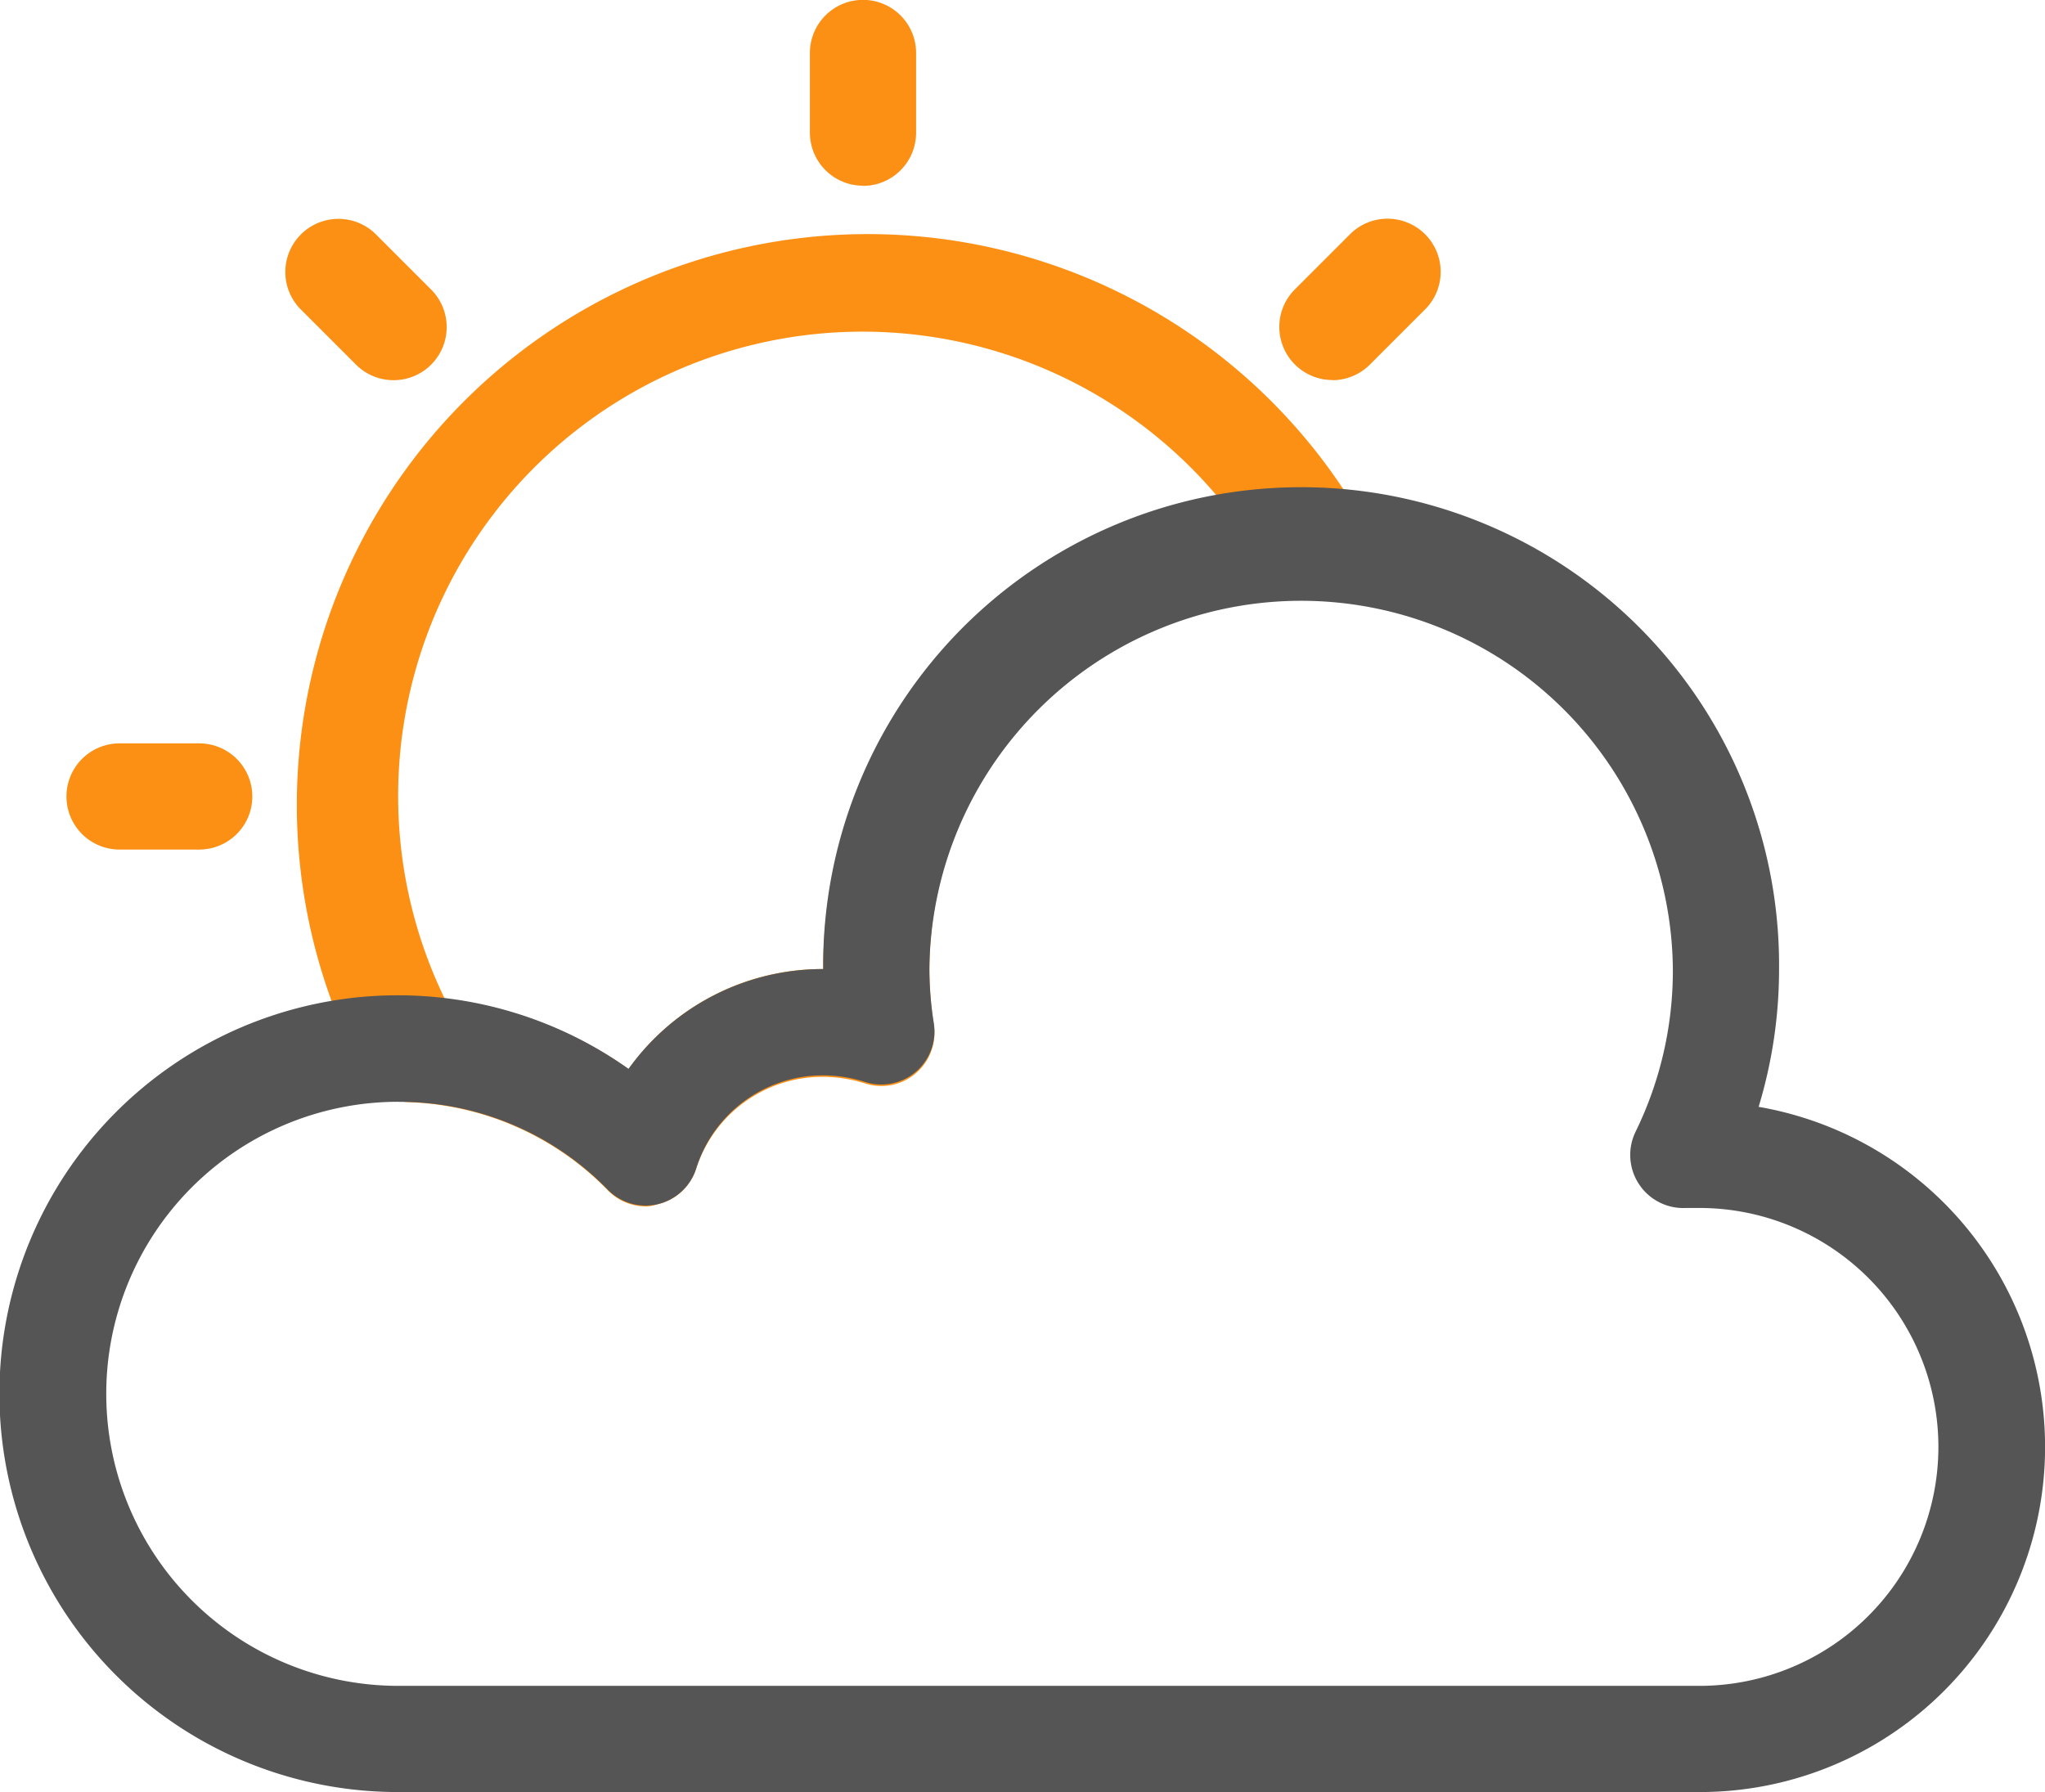 <?xml version="1.0" encoding="UTF-8"?>
<svg xmlns="http://www.w3.org/2000/svg" width="62.618" height="54.88" viewBox="0 0 62.618 54.88">
  <g id="天气" transform="translate(-101.313 -128)">
    <path id="路径_889" d="M229.648,164.945a1.626,1.626,0,0,1-1.163-.5,8.943,8.943,0,0,0-6.065-2.691,1.626,1.626,0,0,1-1.358-.813A17.48,17.48,0,0,1,251.583,143.9a1.627,1.627,0,0,1-1.447,2.439h-.415a11.382,11.382,0,0,0-11.382,11.382,10.853,10.853,0,0,0,.138,1.675,1.626,1.626,0,0,1-2.114,1.781,4.317,4.317,0,0,0-1.276-.2,4.065,4.065,0,0,0-3.886,2.8,1.626,1.626,0,0,1-1.171,1.1,1.538,1.538,0,0,1-.382.073Zm-6.147-6.358a12.082,12.082,0,0,1,5.626,2.155,7.268,7.268,0,0,1,5.96-3.065,14.634,14.634,0,0,1,12.12-14.415A14.22,14.22,0,0,0,223.5,158.587Zm12.805-24.9a1.626,1.626,0,0,1-1.626-1.626v-2.439a1.626,1.626,0,1,1,3.252,0v2.439A1.626,1.626,0,0,1,236.306,133.692Zm14.375,5.951a1.626,1.626,0,0,1-1.155-2.772l1.724-1.724a1.627,1.627,0,0,1,2.3,2.3l-1.724,1.724A1.626,1.626,0,0,1,250.681,139.643Z" transform="translate(-108.568)" fill="#fc9015"></path>
    <path id="路径_890" d="M138.016,220.481a1.626,1.626,0,0,1-1.146-.472l-1.724-1.724a1.627,1.627,0,0,1,2.3-2.3l1.724,1.724a1.626,1.626,0,0,1-1.155,2.772Zm-5.951,14.374h-2.439a1.626,1.626,0,0,1,0-3.252h2.439a1.626,1.626,0,0,1,0,3.252Z" transform="translate(-24.652 -80.838)" fill="#fc9015"></path>
    <path id="路径_891" d="M153.349,365.172H113.51a12.2,12.2,0,1,1,7.049-22.147,7.317,7.317,0,0,1,5.96-3.057,14.635,14.635,0,1,1,29.269,0,14.488,14.488,0,0,1-.626,4.22,10.569,10.569,0,0,1-1.813,20.984ZM113.51,344.033a8.943,8.943,0,1,0,0,17.887h39.839a7.317,7.317,0,1,0,0-14.635h-.406a1.626,1.626,0,0,1-1.545-2.342,11.229,11.229,0,0,0,1.138-4.976,11.383,11.383,0,0,0-22.765,0,10.856,10.856,0,0,0,.138,1.675,1.626,1.626,0,0,1-2.114,1.781,4.317,4.317,0,0,0-1.276-.2,4.065,4.065,0,0,0-3.886,2.846,1.624,1.624,0,0,1-2.716.65,8.878,8.878,0,0,0-6.407-2.683Z" transform="translate(0 -182.292)" fill="#555"></path>
  </g>
</svg>
